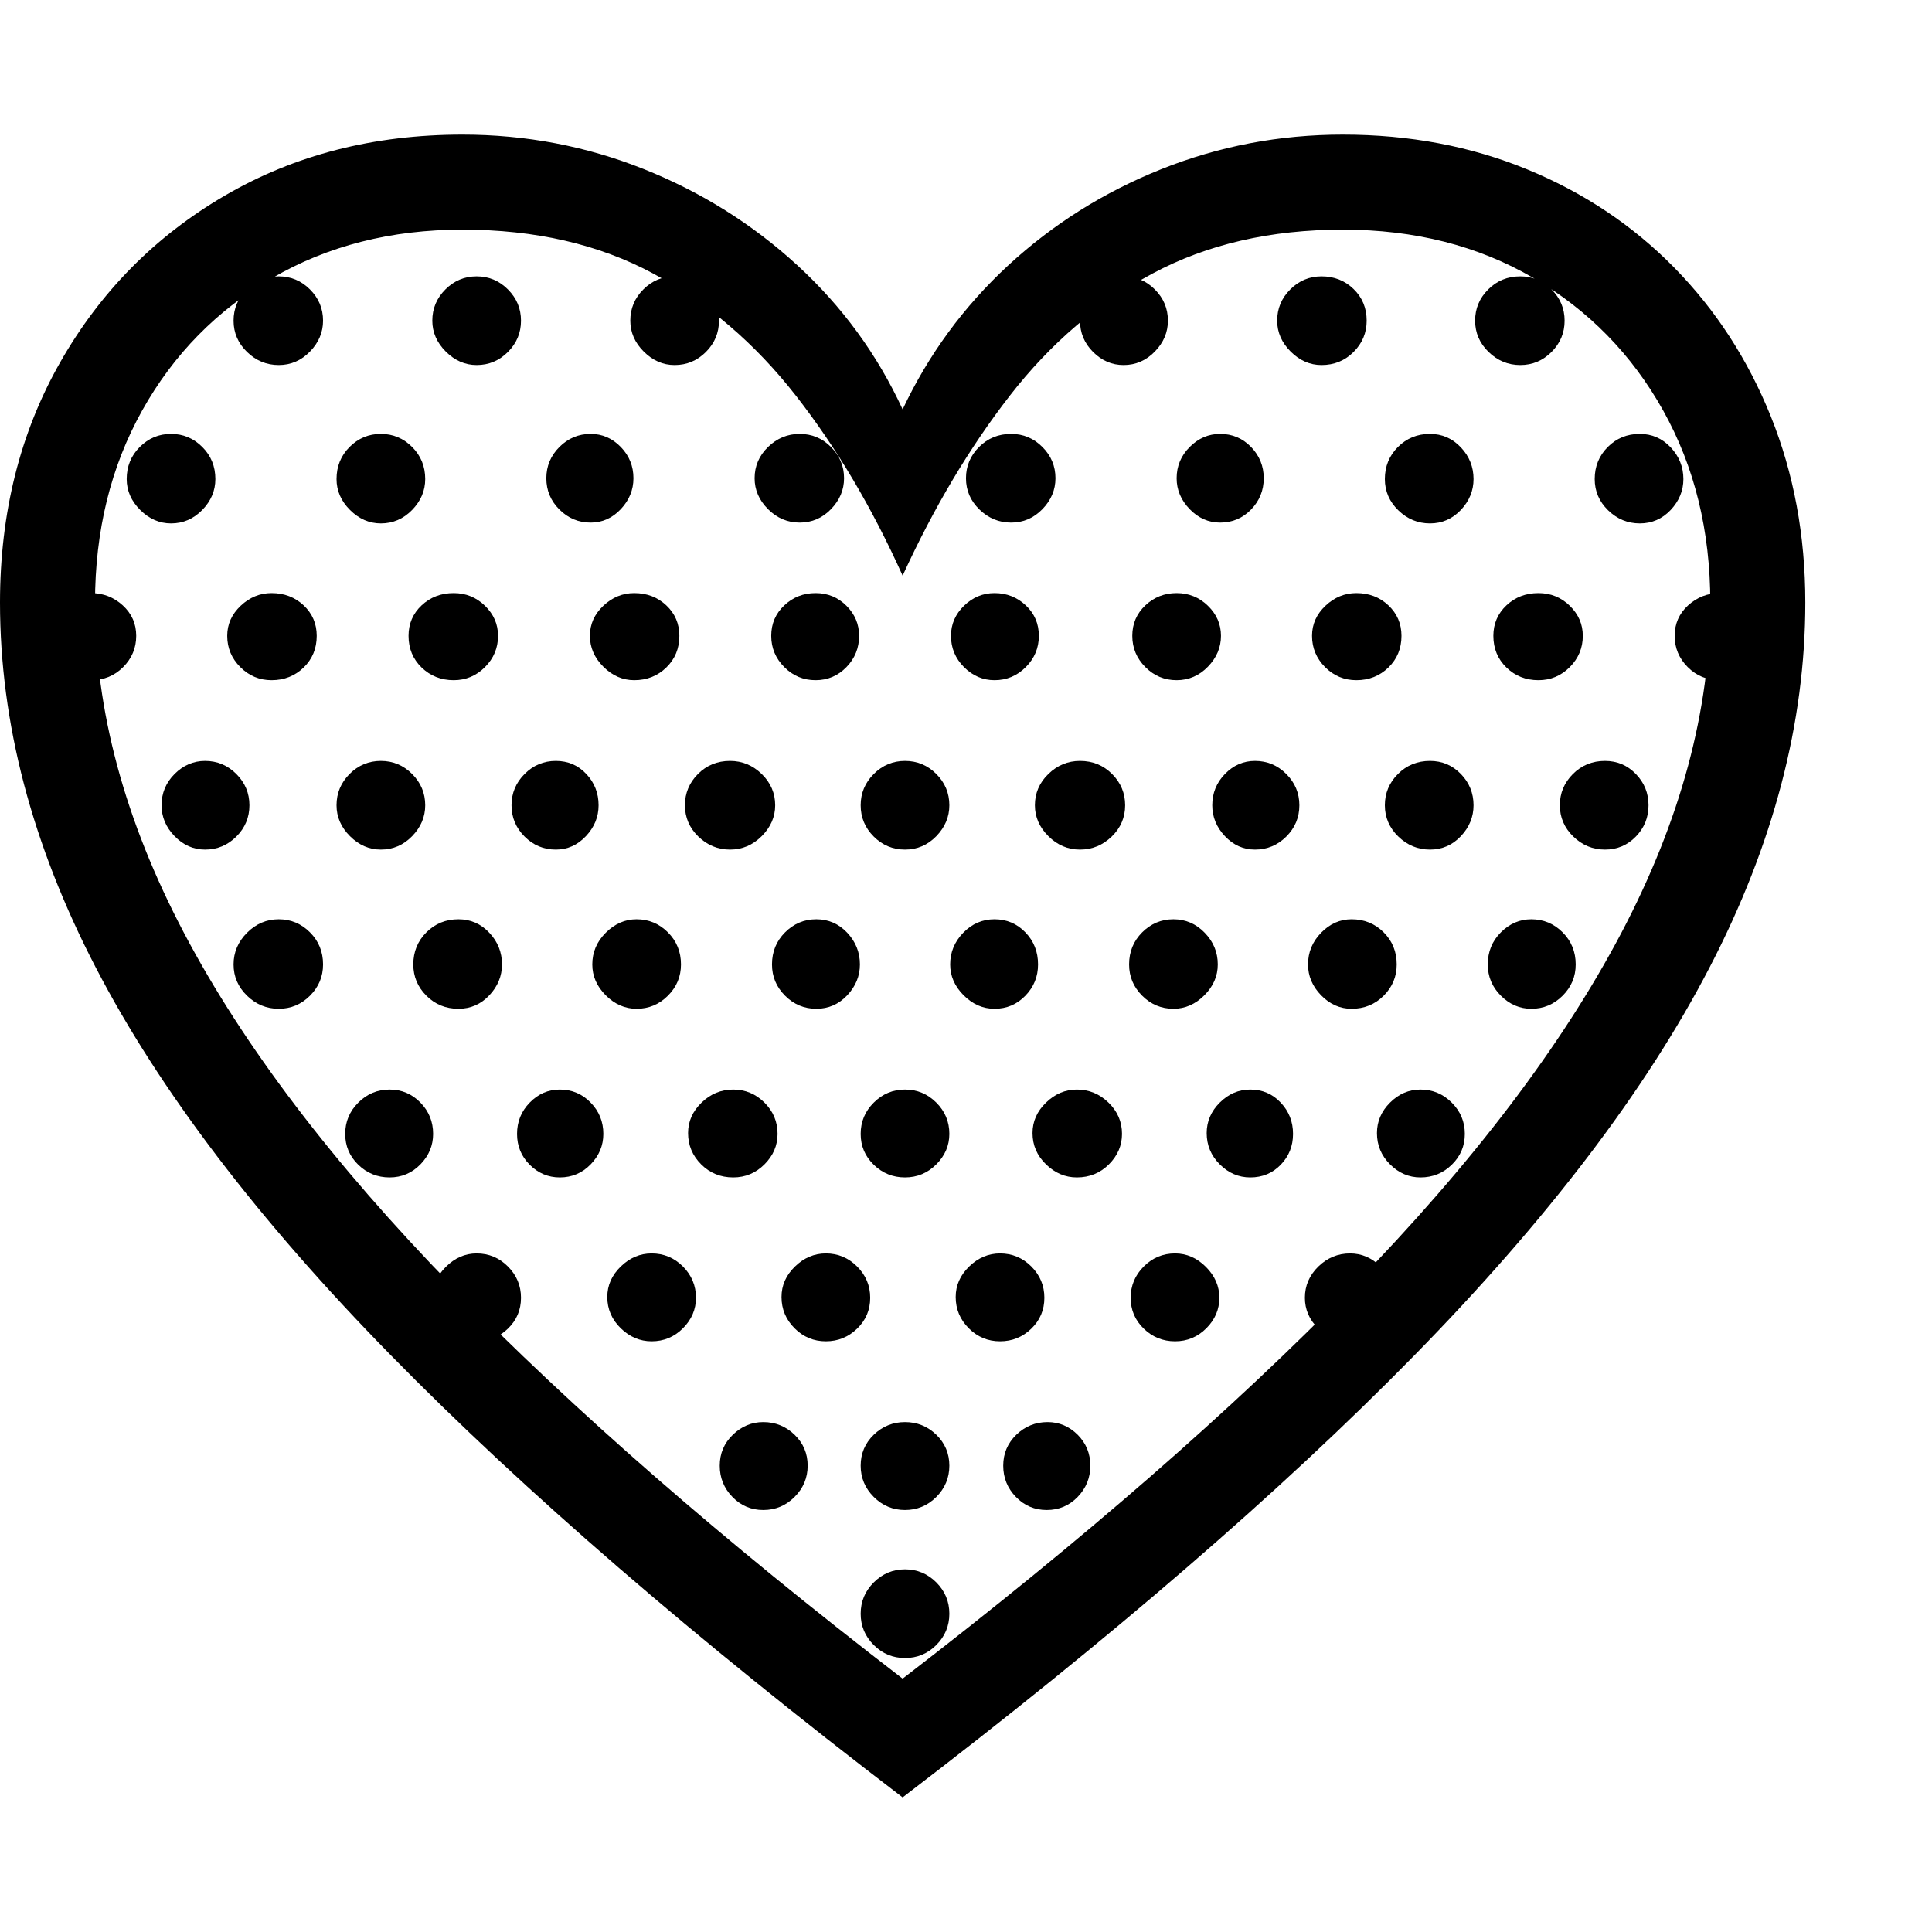 <svg version="1.1" xmlns="http://www.w3.org/2000/svg" style="fill:rgba(0,0,0,1.0)" width="256" height="256" viewBox="0 0 38.125 32.812">
  <defs>
    <style type="text/css" id="current-color-scheme">.ColorScheme-Highlight { color:#000000; }</style>
  </defs><path class="ColorScheme-Highlight" fill="currentColor" d="M17.812 32.812 C21.917 29.677 25.281 26.771 27.906 24.094 C30.531 21.417 32.474 18.865 33.734 16.438 C34.995 14.01 35.625 11.609 35.625 9.234 C35.625 7.911 35.398 6.688 34.945 5.562 C34.492 4.437 33.857 3.458 33.039 2.625 C32.221 1.792 31.255 1.146 30.141 0.688 C29.026 0.229 27.813 -0 26.5 -0 C25.25 -0 24.057 0.227 22.922 0.68 C21.786 1.133 20.779 1.766 19.898 2.578 C19.018 3.391 18.323 4.339 17.812 5.422 C17.312 4.339 16.62 3.391 15.734 2.578 C14.849 1.766 13.839 1.133 12.703 0.68 C11.568 0.227 10.375 -0 9.125 -0 C7.375 -0 5.813 0.401 4.438 1.203 C3.062 2.005 1.979 3.102 1.188 4.492 C0.396 5.883 0 7.464 0 9.234 C0 11.609 0.63 14.01 1.891 16.438 C3.151 18.865 5.094 21.417 7.719 24.094 C10.344 26.771 13.708 29.677 17.812 32.812 Z M9.406 23.812 C9.646 23.812 9.852 23.729 10.023 23.562 C10.195 23.396 10.281 23.193 10.281 22.953 C10.281 22.714 10.195 22.508 10.023 22.336 C9.852 22.164 9.646 22.078 9.406 22.078 C9.177 22.078 8.974 22.167 8.797 22.344 C8.62 22.521 8.531 22.724 8.531 22.953 C8.531 23.182 8.62 23.383 8.797 23.555 C8.974 23.727 9.177 23.812 9.406 23.812 Z M7.688 20.578 C7.448 20.578 7.242 20.495 7.07 20.328 C6.898 20.161 6.812 19.958 6.812 19.719 C6.812 19.479 6.898 19.273 7.07 19.102 C7.242 18.93 7.448 18.844 7.688 18.844 C7.927 18.844 8.13 18.93 8.297 19.102 C8.464 19.273 8.547 19.479 8.547 19.719 C8.547 19.948 8.464 20.148 8.297 20.32 C8.13 20.492 7.927 20.578 7.688 20.578 Z M17.859 30.062 C17.62 30.062 17.414 29.977 17.242 29.805 C17.07 29.633 16.984 29.427 16.984 29.188 C16.984 28.948 17.07 28.742 17.242 28.57 C17.414 28.398 17.62 28.312 17.859 28.312 C18.099 28.312 18.305 28.398 18.477 28.57 C18.648 28.742 18.734 28.948 18.734 29.188 C18.734 29.427 18.648 29.633 18.477 29.805 C18.305 29.977 18.099 30.062 17.859 30.062 Z M15.062 27.141 C14.823 27.141 14.62 27.055 14.453 26.883 C14.286 26.711 14.203 26.505 14.203 26.266 C14.203 26.026 14.289 25.823 14.461 25.656 C14.633 25.49 14.833 25.406 15.062 25.406 C15.302 25.406 15.508 25.49 15.68 25.656 C15.852 25.823 15.938 26.026 15.938 26.266 C15.938 26.505 15.852 26.711 15.68 26.883 C15.508 27.055 15.302 27.141 15.062 27.141 Z M5.5 17.25 C5.26 17.25 5.052 17.164 4.875 16.992 C4.698 16.82 4.609 16.615 4.609 16.375 C4.609 16.135 4.698 15.927 4.875 15.75 C5.052 15.573 5.26 15.484 5.5 15.484 C5.74 15.484 5.945 15.57 6.117 15.742 C6.289 15.914 6.375 16.125 6.375 16.375 C6.375 16.615 6.289 16.82 6.117 16.992 C5.945 17.164 5.74 17.25 5.5 17.25 Z M12.859 23.812 C12.63 23.812 12.427 23.727 12.25 23.555 C12.073 23.383 11.984 23.177 11.984 22.938 C11.984 22.708 12.073 22.508 12.25 22.336 C12.427 22.164 12.63 22.078 12.859 22.078 C13.099 22.078 13.305 22.164 13.477 22.336 C13.648 22.508 13.734 22.714 13.734 22.953 C13.734 23.182 13.648 23.383 13.477 23.555 C13.305 23.727 13.099 23.812 12.859 23.812 Z M4.047 14.109 C3.818 14.109 3.617 14.021 3.445 13.844 C3.273 13.667 3.188 13.464 3.188 13.234 C3.188 12.995 3.273 12.789 3.445 12.617 C3.617 12.445 3.818 12.359 4.047 12.359 C4.286 12.359 4.492 12.445 4.664 12.617 C4.836 12.789 4.922 12.995 4.922 13.234 C4.922 13.474 4.836 13.68 4.664 13.852 C4.492 14.023 4.286 14.109 4.047 14.109 Z M11.047 20.578 C10.818 20.578 10.62 20.495 10.453 20.328 C10.286 20.161 10.203 19.958 10.203 19.719 C10.203 19.479 10.286 19.273 10.453 19.102 C10.62 18.93 10.818 18.844 11.047 18.844 C11.286 18.844 11.49 18.93 11.656 19.102 C11.823 19.273 11.906 19.479 11.906 19.719 C11.906 19.948 11.823 20.148 11.656 20.32 C11.49 20.492 11.286 20.578 11.047 20.578 Z M17.859 27.141 C17.62 27.141 17.414 27.055 17.242 26.883 C17.07 26.711 16.984 26.505 16.984 26.266 C16.984 26.026 17.07 25.823 17.242 25.656 C17.414 25.49 17.62 25.406 17.859 25.406 C18.099 25.406 18.305 25.49 18.477 25.656 C18.648 25.823 18.734 26.026 18.734 26.266 C18.734 26.505 18.648 26.711 18.477 26.883 C18.305 27.055 18.099 27.141 17.859 27.141 Z M1.797 10.766 C2.047 10.766 2.258 10.68 2.43 10.508 C2.602 10.336 2.688 10.13 2.688 9.891 C2.688 9.651 2.599 9.451 2.422 9.289 C2.245 9.128 2.036 9.047 1.797 9.047 C1.568 9.047 1.367 9.128 1.195 9.289 C1.023 9.451 0.938 9.651 0.938 9.891 C0.938 10.13 1.021 10.336 1.188 10.508 C1.354 10.68 1.557 10.766 1.797 10.766 Z M9.047 17.25 C8.797 17.25 8.586 17.164 8.414 16.992 C8.242 16.82 8.156 16.615 8.156 16.375 C8.156 16.125 8.242 15.914 8.414 15.742 C8.586 15.57 8.797 15.484 9.047 15.484 C9.286 15.484 9.49 15.573 9.656 15.75 C9.823 15.927 9.906 16.135 9.906 16.375 C9.906 16.604 9.823 16.807 9.656 16.984 C9.49 17.161 9.286 17.25 9.047 17.25 Z M16.297 23.812 C16.057 23.812 15.852 23.727 15.68 23.555 C15.508 23.383 15.422 23.177 15.422 22.938 C15.422 22.708 15.51 22.508 15.688 22.336 C15.865 22.164 16.068 22.078 16.297 22.078 C16.536 22.078 16.742 22.164 16.914 22.336 C17.086 22.508 17.172 22.714 17.172 22.953 C17.172 23.193 17.086 23.396 16.914 23.562 C16.742 23.729 16.536 23.812 16.297 23.812 Z M7.516 14.109 C7.286 14.109 7.083 14.021 6.906 13.844 C6.729 13.667 6.641 13.464 6.641 13.234 C6.641 12.995 6.727 12.789 6.898 12.617 C7.07 12.445 7.276 12.359 7.516 12.359 C7.755 12.359 7.961 12.445 8.133 12.617 C8.305 12.789 8.391 12.995 8.391 13.234 C8.391 13.464 8.305 13.667 8.133 13.844 C7.961 14.021 7.755 14.109 7.516 14.109 Z M20.656 27.141 C20.417 27.141 20.214 27.055 20.047 26.883 C19.88 26.711 19.797 26.505 19.797 26.266 C19.797 26.026 19.883 25.823 20.055 25.656 C20.227 25.49 20.432 25.406 20.672 25.406 C20.901 25.406 21.099 25.49 21.266 25.656 C21.432 25.823 21.516 26.026 21.516 26.266 C21.516 26.505 21.432 26.711 21.266 26.883 C21.099 27.055 20.896 27.141 20.656 27.141 Z M14.469 20.578 C14.219 20.578 14.008 20.492 13.836 20.32 C13.664 20.148 13.578 19.943 13.578 19.703 C13.578 19.474 13.667 19.273 13.844 19.102 C14.021 18.93 14.229 18.844 14.469 18.844 C14.708 18.844 14.914 18.93 15.086 19.102 C15.258 19.273 15.344 19.479 15.344 19.719 C15.344 19.948 15.258 20.148 15.086 20.32 C14.914 20.492 14.708 20.578 14.469 20.578 Z M5.359 10.766 C5.12 10.766 4.914 10.68 4.742 10.508 C4.57 10.336 4.484 10.13 4.484 9.891 C4.484 9.661 4.573 9.464 4.75 9.297 C4.927 9.13 5.13 9.047 5.359 9.047 C5.609 9.047 5.82 9.128 5.992 9.289 C6.164 9.451 6.25 9.651 6.25 9.891 C6.25 10.141 6.164 10.349 5.992 10.516 C5.82 10.682 5.609 10.766 5.359 10.766 Z M12.562 17.25 C12.333 17.25 12.13 17.161 11.953 16.984 C11.776 16.807 11.688 16.604 11.688 16.375 C11.688 16.135 11.776 15.927 11.953 15.75 C12.13 15.573 12.333 15.484 12.562 15.484 C12.802 15.484 13.008 15.57 13.18 15.742 C13.352 15.914 13.438 16.125 13.438 16.375 C13.438 16.615 13.352 16.82 13.18 16.992 C13.008 17.164 12.802 17.25 12.562 17.25 Z M3.375 7.672 C3.146 7.672 2.943 7.583 2.766 7.406 C2.589 7.229 2.5 7.026 2.5 6.797 C2.5 6.547 2.586 6.336 2.758 6.164 C2.93 5.992 3.135 5.906 3.375 5.906 C3.615 5.906 3.82 5.992 3.992 6.164 C4.164 6.336 4.25 6.547 4.25 6.797 C4.25 7.026 4.164 7.229 3.992 7.406 C3.82 7.583 3.615 7.672 3.375 7.672 Z M19.734 23.812 C19.495 23.812 19.289 23.727 19.117 23.555 C18.945 23.383 18.859 23.177 18.859 22.938 C18.859 22.708 18.948 22.508 19.125 22.336 C19.302 22.164 19.505 22.078 19.734 22.078 C19.974 22.078 20.18 22.164 20.352 22.336 C20.523 22.508 20.609 22.714 20.609 22.953 C20.609 23.193 20.523 23.396 20.352 23.562 C20.18 23.729 19.974 23.812 19.734 23.812 Z M10.969 14.109 C10.729 14.109 10.523 14.023 10.352 13.852 C10.18 13.68 10.094 13.474 10.094 13.234 C10.094 12.995 10.18 12.789 10.352 12.617 C10.523 12.445 10.729 12.359 10.969 12.359 C11.208 12.359 11.409 12.445 11.57 12.617 C11.732 12.789 11.812 12.995 11.812 13.234 C11.812 13.464 11.729 13.667 11.562 13.844 C11.396 14.021 11.198 14.109 10.969 14.109 Z M17.859 20.578 C17.62 20.578 17.414 20.495 17.242 20.328 C17.07 20.161 16.984 19.958 16.984 19.719 C16.984 19.479 17.07 19.273 17.242 19.102 C17.414 18.93 17.62 18.844 17.859 18.844 C18.099 18.844 18.305 18.93 18.477 19.102 C18.648 19.273 18.734 19.479 18.734 19.719 C18.734 19.948 18.648 20.148 18.477 20.32 C18.305 20.492 18.099 20.578 17.859 20.578 Z M8.953 10.766 C8.703 10.766 8.492 10.682 8.32 10.516 C8.148 10.349 8.062 10.141 8.062 9.891 C8.062 9.651 8.148 9.451 8.32 9.289 C8.492 9.128 8.703 9.047 8.953 9.047 C9.193 9.047 9.398 9.13 9.57 9.297 C9.742 9.464 9.828 9.661 9.828 9.891 C9.828 10.13 9.742 10.336 9.57 10.508 C9.398 10.68 9.193 10.766 8.953 10.766 Z M16.109 17.25 C15.87 17.25 15.664 17.164 15.492 16.992 C15.32 16.82 15.234 16.615 15.234 16.375 C15.234 16.125 15.32 15.914 15.492 15.742 C15.664 15.57 15.87 15.484 16.109 15.484 C16.349 15.484 16.552 15.573 16.719 15.75 C16.885 15.927 16.969 16.135 16.969 16.375 C16.969 16.604 16.885 16.807 16.719 16.984 C16.552 17.161 16.349 17.25 16.109 17.25 Z M23.188 23.812 C22.948 23.812 22.742 23.729 22.57 23.562 C22.398 23.396 22.312 23.193 22.312 22.953 C22.312 22.714 22.398 22.508 22.57 22.336 C22.742 22.164 22.948 22.078 23.188 22.078 C23.417 22.078 23.62 22.167 23.797 22.344 C23.974 22.521 24.062 22.724 24.062 22.953 C24.062 23.182 23.977 23.383 23.805 23.555 C23.633 23.727 23.427 23.812 23.188 23.812 Z M7.516 7.672 C7.286 7.672 7.083 7.583 6.906 7.406 C6.729 7.229 6.641 7.026 6.641 6.797 C6.641 6.547 6.727 6.336 6.898 6.164 C7.07 5.992 7.276 5.906 7.516 5.906 C7.755 5.906 7.961 5.992 8.133 6.164 C8.305 6.336 8.391 6.547 8.391 6.797 C8.391 7.026 8.305 7.229 8.133 7.406 C7.961 7.583 7.755 7.672 7.516 7.672 Z M14.406 14.109 C14.167 14.109 13.958 14.023 13.781 13.852 C13.604 13.68 13.516 13.474 13.516 13.234 C13.516 12.995 13.602 12.789 13.773 12.617 C13.945 12.445 14.156 12.359 14.406 12.359 C14.646 12.359 14.854 12.445 15.031 12.617 C15.208 12.789 15.297 12.995 15.297 13.234 C15.297 13.464 15.208 13.667 15.031 13.844 C14.854 14.021 14.646 14.109 14.406 14.109 Z M17.812 30.469 C14.25 27.729 11.289 25.148 8.93 22.727 C6.57 20.305 4.805 17.982 3.633 15.758 C2.461 13.534 1.875 11.359 1.875 9.234 C1.875 7.818 2.185 6.555 2.805 5.445 C3.424 4.336 4.281 3.464 5.375 2.828 C6.469 2.193 7.719 1.875 9.125 1.875 C10.563 1.875 11.818 2.164 12.891 2.742 C13.964 3.32 14.901 4.122 15.703 5.148 C16.505 6.174 17.208 7.359 17.812 8.703 C18.427 7.359 19.133 6.174 19.93 5.148 C20.727 4.122 21.664 3.32 22.742 2.742 C23.82 2.164 25.073 1.875 26.5 1.875 C27.917 1.875 29.169 2.193 30.258 2.828 C31.346 3.464 32.201 4.336 32.82 5.445 C33.44 6.555 33.75 7.818 33.75 9.234 C33.75 11.359 33.164 13.534 31.992 15.758 C30.82 17.982 29.055 20.305 26.695 22.727 C24.336 25.148 21.375 27.729 17.812 30.469 Z M21.25 20.578 C21.021 20.578 20.818 20.492 20.641 20.32 C20.464 20.148 20.375 19.943 20.375 19.703 C20.375 19.474 20.464 19.273 20.641 19.102 C20.818 18.93 21.021 18.844 21.25 18.844 C21.49 18.844 21.698 18.93 21.875 19.102 C22.052 19.273 22.141 19.479 22.141 19.719 C22.141 19.948 22.055 20.148 21.883 20.32 C21.711 20.492 21.5 20.578 21.25 20.578 Z M5.5 4.547 C5.74 4.547 5.945 4.458 6.117 4.281 C6.289 4.104 6.375 3.901 6.375 3.672 C6.375 3.432 6.289 3.227 6.117 3.055 C5.945 2.883 5.74 2.797 5.5 2.797 C5.25 2.797 5.039 2.883 4.867 3.055 C4.695 3.227 4.609 3.432 4.609 3.672 C4.609 3.911 4.698 4.117 4.875 4.289 C5.052 4.461 5.26 4.547 5.5 4.547 Z M12.516 10.766 C12.286 10.766 12.083 10.677 11.906 10.5 C11.729 10.323 11.641 10.12 11.641 9.891 C11.641 9.661 11.729 9.464 11.906 9.297 C12.083 9.13 12.286 9.047 12.516 9.047 C12.766 9.047 12.977 9.128 13.148 9.289 C13.32 9.451 13.406 9.651 13.406 9.891 C13.406 10.141 13.32 10.349 13.148 10.516 C12.977 10.682 12.766 10.766 12.516 10.766 Z M19.625 17.25 C19.396 17.25 19.193 17.161 19.016 16.984 C18.839 16.807 18.75 16.604 18.75 16.375 C18.75 16.135 18.836 15.927 19.008 15.75 C19.18 15.573 19.385 15.484 19.625 15.484 C19.865 15.484 20.068 15.57 20.234 15.742 C20.401 15.914 20.484 16.125 20.484 16.375 C20.484 16.615 20.401 16.82 20.234 16.992 C20.068 17.164 19.865 17.25 19.625 17.25 Z M26.641 23.812 C26.87 23.812 27.07 23.727 27.242 23.555 C27.414 23.383 27.5 23.177 27.5 22.938 C27.5 22.708 27.414 22.508 27.242 22.336 C27.07 22.164 26.87 22.078 26.641 22.078 C26.401 22.078 26.193 22.164 26.016 22.336 C25.839 22.508 25.75 22.714 25.75 22.953 C25.75 23.182 25.836 23.383 26.008 23.555 C26.18 23.727 26.391 23.812 26.641 23.812 Z M17.859 14.109 C17.62 14.109 17.414 14.023 17.242 13.852 C17.07 13.68 16.984 13.474 16.984 13.234 C16.984 12.995 17.07 12.789 17.242 12.617 C17.414 12.445 17.62 12.359 17.859 12.359 C18.099 12.359 18.305 12.445 18.477 12.617 C18.648 12.789 18.734 12.995 18.734 13.234 C18.734 13.464 18.648 13.667 18.477 13.844 C18.305 14.021 18.099 14.109 17.859 14.109 Z M11.656 7.656 C11.417 7.656 11.211 7.57 11.039 7.398 C10.867 7.227 10.781 7.021 10.781 6.781 C10.781 6.542 10.867 6.336 11.039 6.164 C11.211 5.992 11.417 5.906 11.656 5.906 C11.885 5.906 12.083 5.992 12.25 6.164 C12.417 6.336 12.5 6.542 12.5 6.781 C12.5 7.01 12.417 7.214 12.25 7.391 C12.083 7.568 11.885 7.656 11.656 7.656 Z M24.672 20.578 C24.443 20.578 24.242 20.492 24.07 20.32 C23.898 20.148 23.812 19.943 23.812 19.703 C23.812 19.474 23.898 19.273 24.07 19.102 C24.242 18.93 24.443 18.844 24.672 18.844 C24.911 18.844 25.112 18.93 25.273 19.102 C25.435 19.273 25.516 19.479 25.516 19.719 C25.516 19.958 25.435 20.161 25.273 20.328 C25.112 20.495 24.911 20.578 24.672 20.578 Z M9.406 4.547 C9.177 4.547 8.974 4.458 8.797 4.281 C8.62 4.104 8.531 3.901 8.531 3.672 C8.531 3.432 8.617 3.227 8.789 3.055 C8.961 2.883 9.167 2.797 9.406 2.797 C9.646 2.797 9.852 2.883 10.023 3.055 C10.195 3.227 10.281 3.432 10.281 3.672 C10.281 3.911 10.195 4.117 10.023 4.289 C9.852 4.461 9.646 4.547 9.406 4.547 Z M16.094 10.766 C15.854 10.766 15.648 10.68 15.477 10.508 C15.305 10.336 15.219 10.13 15.219 9.891 C15.219 9.651 15.305 9.451 15.477 9.289 C15.648 9.128 15.854 9.047 16.094 9.047 C16.333 9.047 16.536 9.13 16.703 9.297 C16.87 9.464 16.953 9.661 16.953 9.891 C16.953 10.13 16.87 10.336 16.703 10.508 C16.536 10.68 16.333 10.766 16.094 10.766 Z M23.156 17.25 C22.917 17.25 22.711 17.164 22.539 16.992 C22.367 16.82 22.281 16.615 22.281 16.375 C22.281 16.125 22.367 15.914 22.539 15.742 C22.711 15.57 22.917 15.484 23.156 15.484 C23.396 15.484 23.602 15.573 23.773 15.75 C23.945 15.927 24.031 16.135 24.031 16.375 C24.031 16.604 23.943 16.807 23.766 16.984 C23.589 17.161 23.385 17.25 23.156 17.25 Z M21.312 14.109 C21.073 14.109 20.865 14.021 20.688 13.844 C20.51 13.667 20.422 13.464 20.422 13.234 C20.422 12.995 20.51 12.789 20.688 12.617 C20.865 12.445 21.073 12.359 21.312 12.359 C21.563 12.359 21.773 12.445 21.945 12.617 C22.117 12.789 22.203 12.995 22.203 13.234 C22.203 13.474 22.115 13.68 21.938 13.852 C21.76 14.023 21.552 14.109 21.312 14.109 Z M28.031 20.578 C27.802 20.578 27.602 20.492 27.43 20.32 C27.258 20.148 27.172 19.943 27.172 19.703 C27.172 19.474 27.258 19.273 27.43 19.102 C27.602 18.93 27.802 18.844 28.031 18.844 C28.271 18.844 28.477 18.93 28.648 19.102 C28.82 19.273 28.906 19.479 28.906 19.719 C28.906 19.958 28.82 20.161 28.648 20.328 C28.477 20.495 28.271 20.578 28.031 20.578 Z M15.781 7.656 C15.542 7.656 15.333 7.568 15.156 7.391 C14.979 7.214 14.891 7.01 14.891 6.781 C14.891 6.542 14.979 6.336 15.156 6.164 C15.333 5.992 15.542 5.906 15.781 5.906 C16.021 5.906 16.227 5.992 16.398 6.164 C16.57 6.336 16.656 6.542 16.656 6.781 C16.656 7.01 16.57 7.214 16.398 7.391 C16.227 7.568 16.021 7.656 15.781 7.656 Z M13.312 4.547 C13.552 4.547 13.758 4.461 13.93 4.289 C14.102 4.117 14.188 3.911 14.188 3.672 C14.188 3.432 14.102 3.227 13.93 3.055 C13.758 2.883 13.552 2.797 13.312 2.797 C13.073 2.797 12.867 2.883 12.695 3.055 C12.523 3.227 12.438 3.432 12.438 3.672 C12.438 3.901 12.526 4.104 12.703 4.281 C12.88 4.458 13.083 4.547 13.312 4.547 Z M19.625 10.766 C19.396 10.766 19.195 10.68 19.023 10.508 C18.852 10.336 18.766 10.13 18.766 9.891 C18.766 9.661 18.852 9.464 19.023 9.297 C19.195 9.13 19.396 9.047 19.625 9.047 C19.865 9.047 20.07 9.128 20.242 9.289 C20.414 9.451 20.5 9.651 20.5 9.891 C20.5 10.13 20.414 10.336 20.242 10.508 C20.07 10.68 19.865 10.766 19.625 10.766 Z M26.672 17.25 C26.443 17.25 26.242 17.161 26.07 16.984 C25.898 16.807 25.812 16.604 25.812 16.375 C25.812 16.135 25.898 15.927 26.07 15.75 C26.242 15.573 26.443 15.484 26.672 15.484 C26.922 15.484 27.133 15.57 27.305 15.742 C27.477 15.914 27.562 16.125 27.562 16.375 C27.562 16.615 27.477 16.82 27.305 16.992 C27.133 17.164 26.922 17.25 26.672 17.25 Z M24.766 14.109 C24.536 14.109 24.339 14.021 24.172 13.844 C24.005 13.667 23.922 13.464 23.922 13.234 C23.922 12.995 24.005 12.789 24.172 12.617 C24.339 12.445 24.536 12.359 24.766 12.359 C25.005 12.359 25.211 12.445 25.383 12.617 C25.555 12.789 25.641 12.995 25.641 13.234 C25.641 13.474 25.555 13.68 25.383 13.852 C25.211 14.023 25.005 14.109 24.766 14.109 Z M19.953 7.656 C19.714 7.656 19.505 7.57 19.328 7.398 C19.151 7.227 19.062 7.021 19.062 6.781 C19.062 6.542 19.148 6.336 19.32 6.164 C19.492 5.992 19.703 5.906 19.953 5.906 C20.193 5.906 20.398 5.992 20.57 6.164 C20.742 6.336 20.828 6.542 20.828 6.781 C20.828 7.01 20.742 7.214 20.57 7.391 C20.398 7.568 20.193 7.656 19.953 7.656 Z M23.219 10.766 C22.979 10.766 22.773 10.68 22.602 10.508 C22.43 10.336 22.344 10.13 22.344 9.891 C22.344 9.651 22.43 9.451 22.602 9.289 C22.773 9.128 22.979 9.047 23.219 9.047 C23.458 9.047 23.664 9.13 23.836 9.297 C24.008 9.464 24.094 9.661 24.094 9.891 C24.094 10.12 24.008 10.323 23.836 10.5 C23.664 10.677 23.458 10.766 23.219 10.766 Z M30.219 17.25 C29.99 17.25 29.789 17.164 29.617 16.992 C29.445 16.82 29.359 16.615 29.359 16.375 C29.359 16.125 29.445 15.914 29.617 15.742 C29.789 15.57 29.99 15.484 30.219 15.484 C30.458 15.484 30.664 15.57 30.836 15.742 C31.008 15.914 31.094 16.125 31.094 16.375 C31.094 16.615 31.008 16.82 30.836 16.992 C30.664 17.164 30.458 17.25 30.219 17.25 Z M28.219 14.109 C27.979 14.109 27.771 14.023 27.594 13.852 C27.417 13.68 27.328 13.474 27.328 13.234 C27.328 12.995 27.414 12.789 27.586 12.617 C27.758 12.445 27.969 12.359 28.219 12.359 C28.458 12.359 28.661 12.445 28.828 12.617 C28.995 12.789 29.078 12.995 29.078 13.234 C29.078 13.464 28.995 13.667 28.828 13.844 C28.661 14.021 28.458 14.109 28.219 14.109 Z M26.766 10.766 C26.526 10.766 26.32 10.68 26.148 10.508 C25.977 10.336 25.891 10.13 25.891 9.891 C25.891 9.661 25.979 9.464 26.156 9.297 C26.333 9.13 26.536 9.047 26.766 9.047 C27.016 9.047 27.227 9.128 27.398 9.289 C27.57 9.451 27.656 9.651 27.656 9.891 C27.656 10.141 27.57 10.349 27.398 10.516 C27.227 10.682 27.016 10.766 26.766 10.766 Z M24.078 7.656 C23.849 7.656 23.648 7.568 23.477 7.391 C23.305 7.214 23.219 7.01 23.219 6.781 C23.219 6.542 23.305 6.336 23.477 6.164 C23.648 5.992 23.849 5.906 24.078 5.906 C24.318 5.906 24.521 5.992 24.688 6.164 C24.854 6.336 24.938 6.542 24.938 6.781 C24.938 7.021 24.854 7.227 24.688 7.398 C24.521 7.57 24.318 7.656 24.078 7.656 Z M31.672 14.109 C31.432 14.109 31.224 14.023 31.047 13.852 C30.87 13.68 30.781 13.474 30.781 13.234 C30.781 12.995 30.867 12.789 31.039 12.617 C31.211 12.445 31.422 12.359 31.672 12.359 C31.911 12.359 32.115 12.445 32.281 12.617 C32.448 12.789 32.531 12.995 32.531 13.234 C32.531 13.474 32.448 13.68 32.281 13.852 C32.115 14.023 31.911 14.109 31.672 14.109 Z M22.172 4.547 C22.411 4.547 22.617 4.458 22.789 4.281 C22.961 4.104 23.047 3.901 23.047 3.672 C23.047 3.432 22.961 3.227 22.789 3.055 C22.617 2.883 22.411 2.797 22.172 2.797 C21.932 2.797 21.729 2.883 21.562 3.055 C21.396 3.227 21.312 3.432 21.312 3.672 C21.312 3.911 21.398 4.117 21.57 4.289 C21.742 4.461 21.943 4.547 22.172 4.547 Z M30.359 10.766 C30.109 10.766 29.898 10.682 29.727 10.516 C29.555 10.349 29.469 10.141 29.469 9.891 C29.469 9.651 29.555 9.451 29.727 9.289 C29.898 9.128 30.109 9.047 30.359 9.047 C30.599 9.047 30.805 9.13 30.977 9.297 C31.148 9.464 31.234 9.661 31.234 9.891 C31.234 10.13 31.148 10.336 30.977 10.508 C30.805 10.68 30.599 10.766 30.359 10.766 Z M28.219 7.672 C27.979 7.672 27.771 7.586 27.594 7.414 C27.417 7.242 27.328 7.036 27.328 6.797 C27.328 6.547 27.414 6.336 27.586 6.164 C27.758 5.992 27.969 5.906 28.219 5.906 C28.458 5.906 28.661 5.995 28.828 6.172 C28.995 6.349 29.078 6.557 29.078 6.797 C29.078 7.026 28.995 7.229 28.828 7.406 C28.661 7.583 28.458 7.672 28.219 7.672 Z M26.078 4.547 C25.849 4.547 25.646 4.458 25.469 4.281 C25.292 4.104 25.203 3.901 25.203 3.672 C25.203 3.432 25.289 3.227 25.461 3.055 C25.633 2.883 25.839 2.797 26.078 2.797 C26.328 2.797 26.539 2.88 26.711 3.047 C26.883 3.214 26.969 3.422 26.969 3.672 C26.969 3.911 26.883 4.117 26.711 4.289 C26.539 4.461 26.328 4.547 26.078 4.547 Z M33.938 10.766 C34.177 10.766 34.38 10.68 34.547 10.508 C34.714 10.336 34.797 10.13 34.797 9.891 C34.797 9.651 34.714 9.451 34.547 9.289 C34.38 9.128 34.177 9.047 33.938 9.047 C33.698 9.047 33.49 9.128 33.312 9.289 C33.135 9.451 33.047 9.651 33.047 9.891 C33.047 10.13 33.133 10.336 33.305 10.508 C33.477 10.68 33.687 10.766 33.938 10.766 Z M32.359 7.672 C32.12 7.672 31.911 7.586 31.734 7.414 C31.557 7.242 31.469 7.036 31.469 6.797 C31.469 6.547 31.555 6.336 31.727 6.164 C31.898 5.992 32.109 5.906 32.359 5.906 C32.599 5.906 32.802 5.995 32.969 6.172 C33.135 6.349 33.219 6.557 33.219 6.797 C33.219 7.026 33.135 7.229 32.969 7.406 C32.802 7.583 32.599 7.672 32.359 7.672 Z M30 4.547 C30.24 4.547 30.445 4.461 30.617 4.289 C30.789 4.117 30.875 3.911 30.875 3.672 C30.875 3.432 30.789 3.227 30.617 3.055 C30.445 2.883 30.24 2.797 30 2.797 C29.75 2.797 29.539 2.883 29.367 3.055 C29.195 3.227 29.109 3.432 29.109 3.672 C29.109 3.911 29.198 4.117 29.375 4.289 C29.552 4.461 29.76 4.547 30 4.547 Z M38.125 27.344" /></svg>